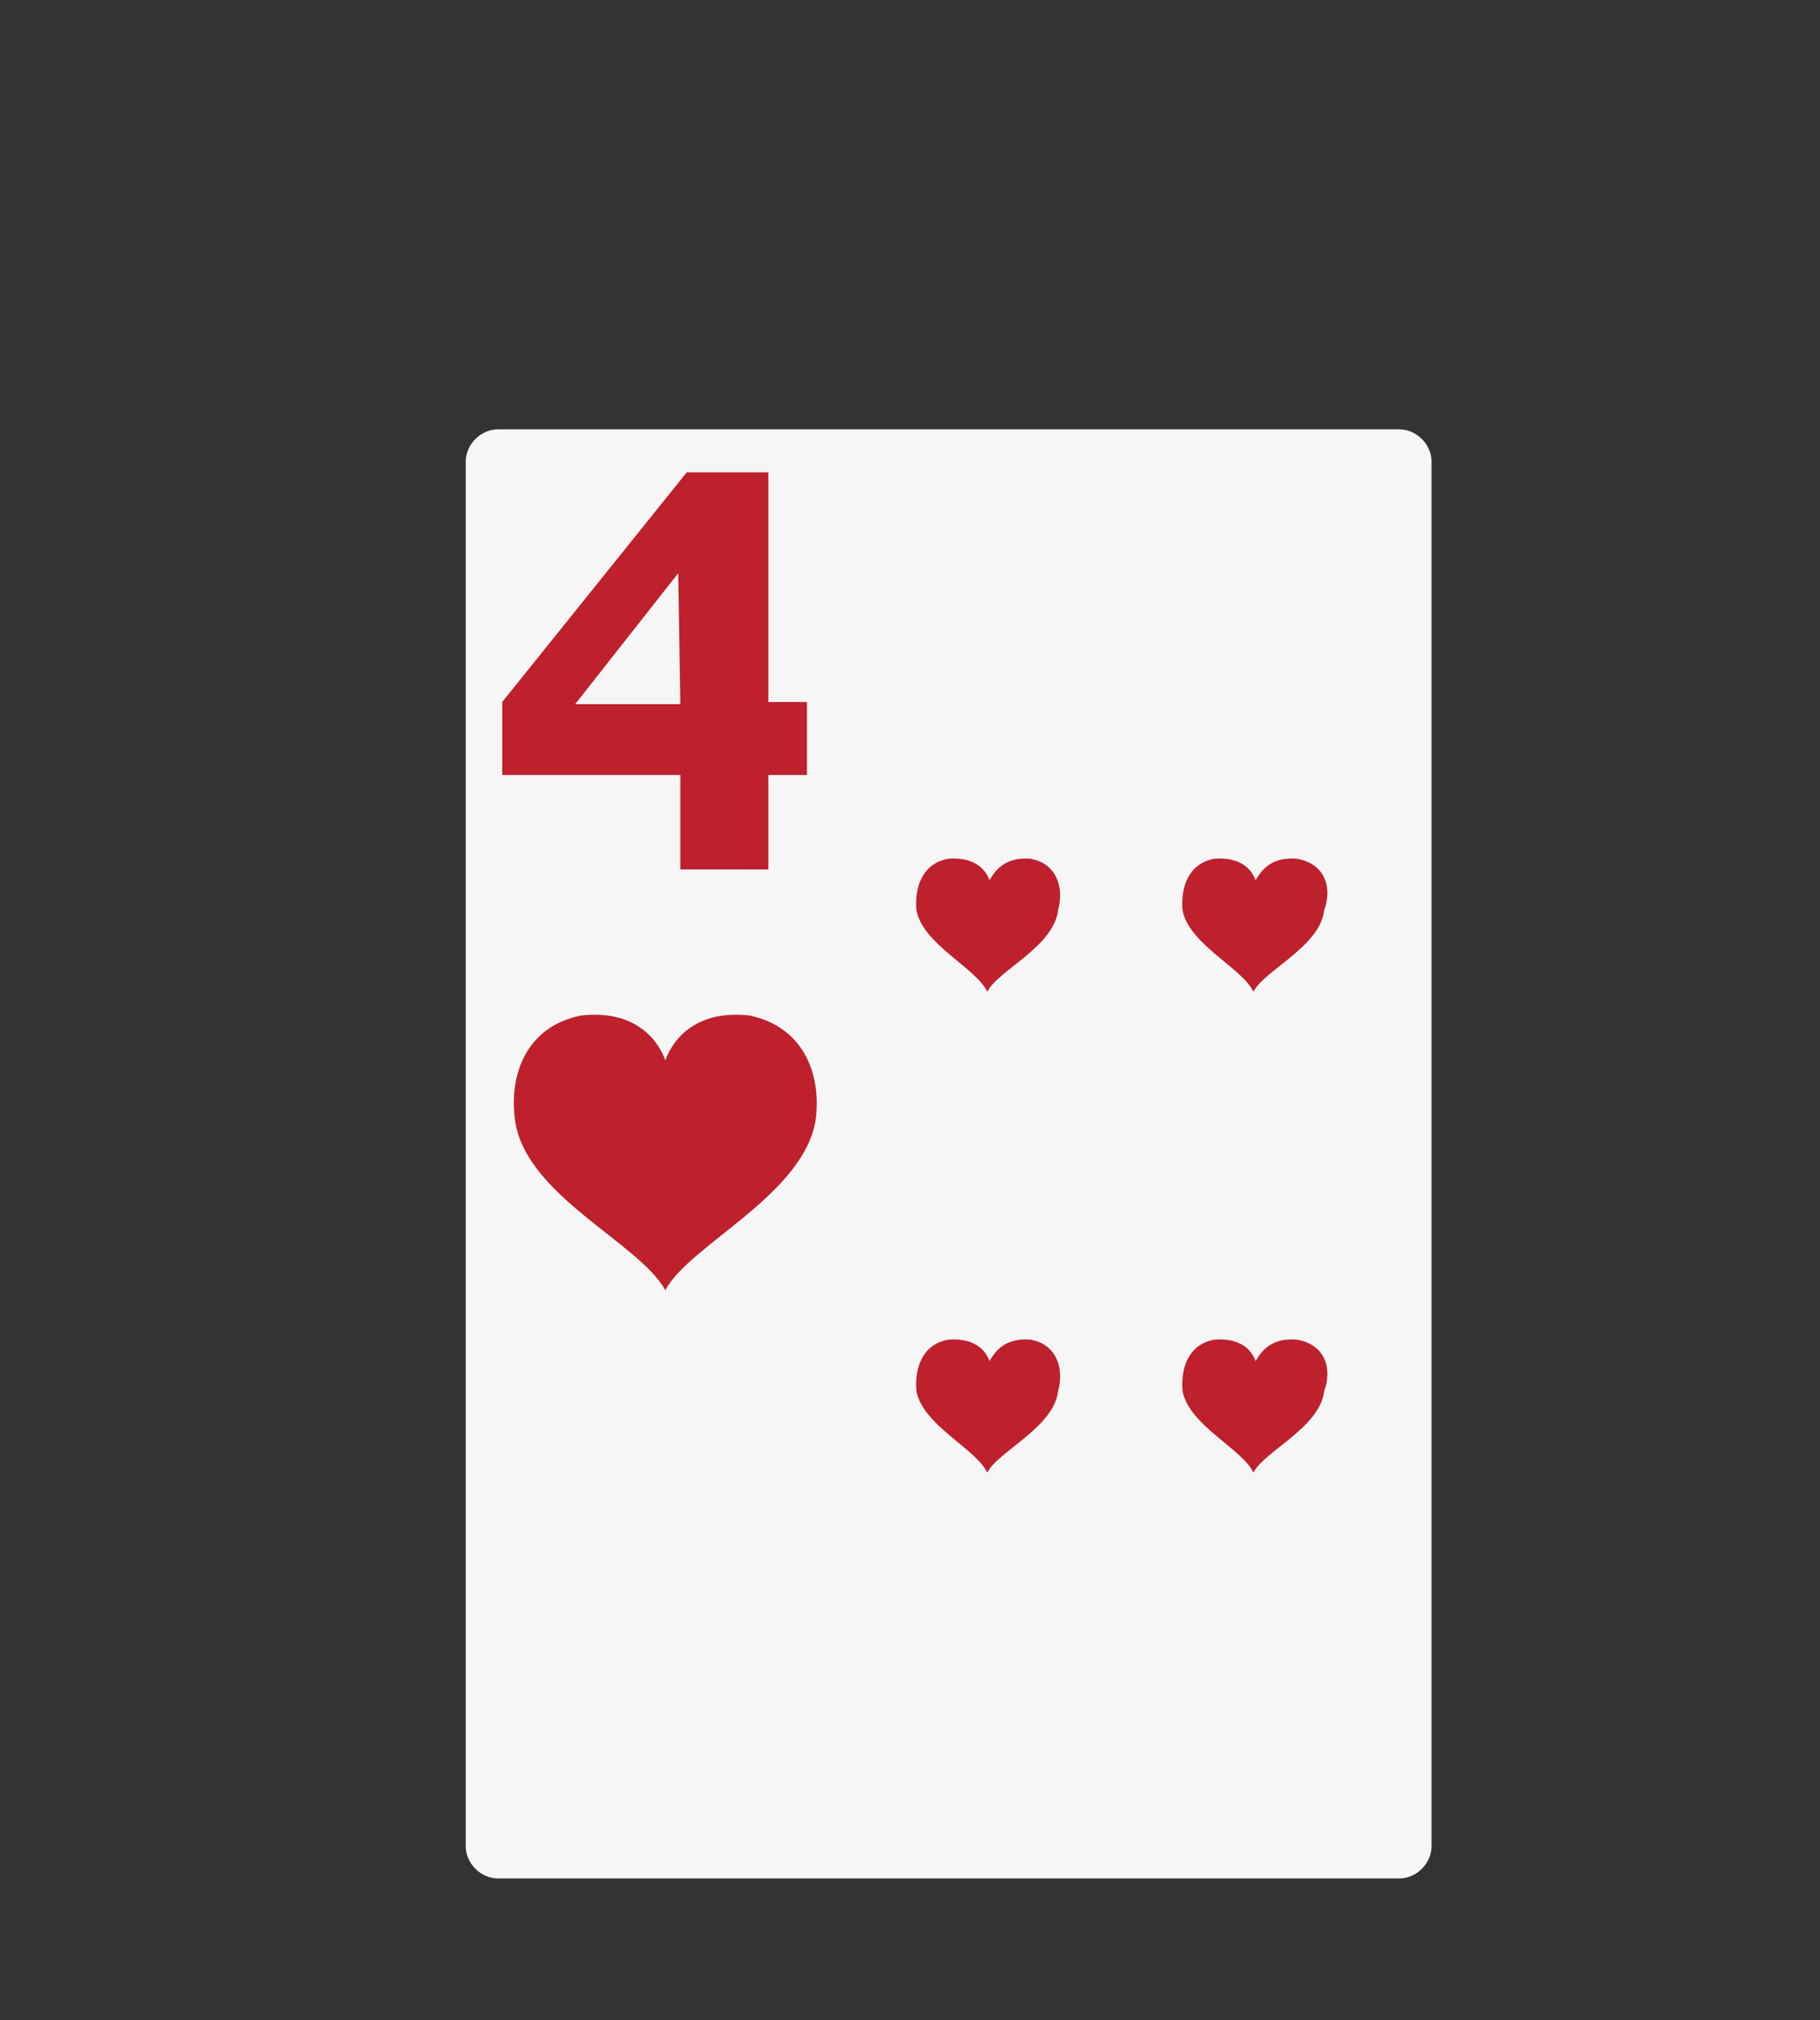 <?xml version="1.0" encoding="utf-8"?>
<!-- Generator: Adobe Illustrator 23.0.3, SVG Export Plug-In . SVG Version: 6.00 Build 0)  -->
<svg version="1.1" id="Layer_1" xmlns="http://www.w3.org/2000/svg" xmlns:xlink="http://www.w3.org/1999/xlink" x="0px" y="0px"
	 viewBox="0 0 84.8 94.1" style="enable-background:new 0 0 84.8 94.1;" xml:space="preserve">
<rect x="0" y="0" width="84.8" height="94.1" fill="#333333" stroke="none"/>
<style type="text/css">
	.st0{fill:#F6F6F6;}
	.st1{fill:#BE202E;}
	.st2{fill:#FFFFFF;}
	.st3{fill:#010101;}
	.st4{fill:#231F20;}
	.st5{opacity:0.3;}
</style>
<g>
	<path class="st0" d="M66.7,86c0,0.8-0.7,1.5-1.5,1.5h-42c-0.8,0-1.5-0.7-1.5-1.5V21.5c0-0.8,0.7-1.5,1.5-1.5h42
		c0.8,0,1.5,0.7,1.5,1.5V86z"/>
	<path class="st1" d="M34.9,47.3c-2.8-0.3-3.7,1.5-3.9,2.1c-0.2-0.6-1.1-2.4-3.9-2.1c-2.6,0.5-3.4,2.8-3.1,4.9
		c0.5,3.5,5.8,5.7,7,7.9l0,0.1l0-0.1c1.1-2.1,6.4-4.4,7-7.9C38.3,50,37.4,47.8,34.9,47.3z"/>
	<path class="st1" d="M48,40c-1.3-0.1-1.7,0.7-1.9,1c-0.1-0.3-0.5-1.1-1.9-1c-1.2,0.2-1.6,1.3-1.5,2.4c0.3,1.6,2.8,2.7,3.3,3.8l0,0
		l0,0c0.5-1,3.1-2.1,3.3-3.8C49.6,41.3,49.2,40.2,48,40z"/>
	<path class="st1" d="M48,62.4c-1.3-0.1-1.7,0.7-1.9,1c-0.1-0.3-0.5-1.1-1.9-1c-1.2,0.2-1.6,1.3-1.5,2.4c0.3,1.6,2.8,2.7,3.3,3.8
		l0,0l0,0c0.5-1,3.1-2.1,3.3-3.8C49.6,63.7,49.2,62.6,48,62.4z"/>
	<path class="st1" d="M60.4,40c-1.3-0.1-1.7,0.7-1.9,1c-0.1-0.3-0.5-1.1-1.9-1c-1.2,0.2-1.6,1.3-1.5,2.4c0.3,1.6,2.8,2.7,3.3,3.8
		l0,0l0,0c0.5-1,3.1-2.1,3.3-3.8C62.1,41.3,61.7,40.2,60.4,40z"/>
	<path class="st1" d="M60.4,62.4c-1.3-0.1-1.7,0.7-1.9,1c-0.1-0.3-0.5-1.1-1.9-1c-1.2,0.2-1.6,1.3-1.5,2.4c0.3,1.6,2.8,2.7,3.3,3.8
		l0,0l0,0c0.5-1,3.1-2.1,3.3-3.8C62.1,63.7,61.7,62.6,60.4,62.4z"/>
	<path class="st1" d="M32,22h3.8v10.7h1.8v3.4h-1.8v4.4h-4.1v-4.4h-8.3v-3.4L32,22z M31.6,26.7l-4.8,6.1h4.9L31.6,26.7L31.6,26.7z"
		/>
</g>
</svg>

